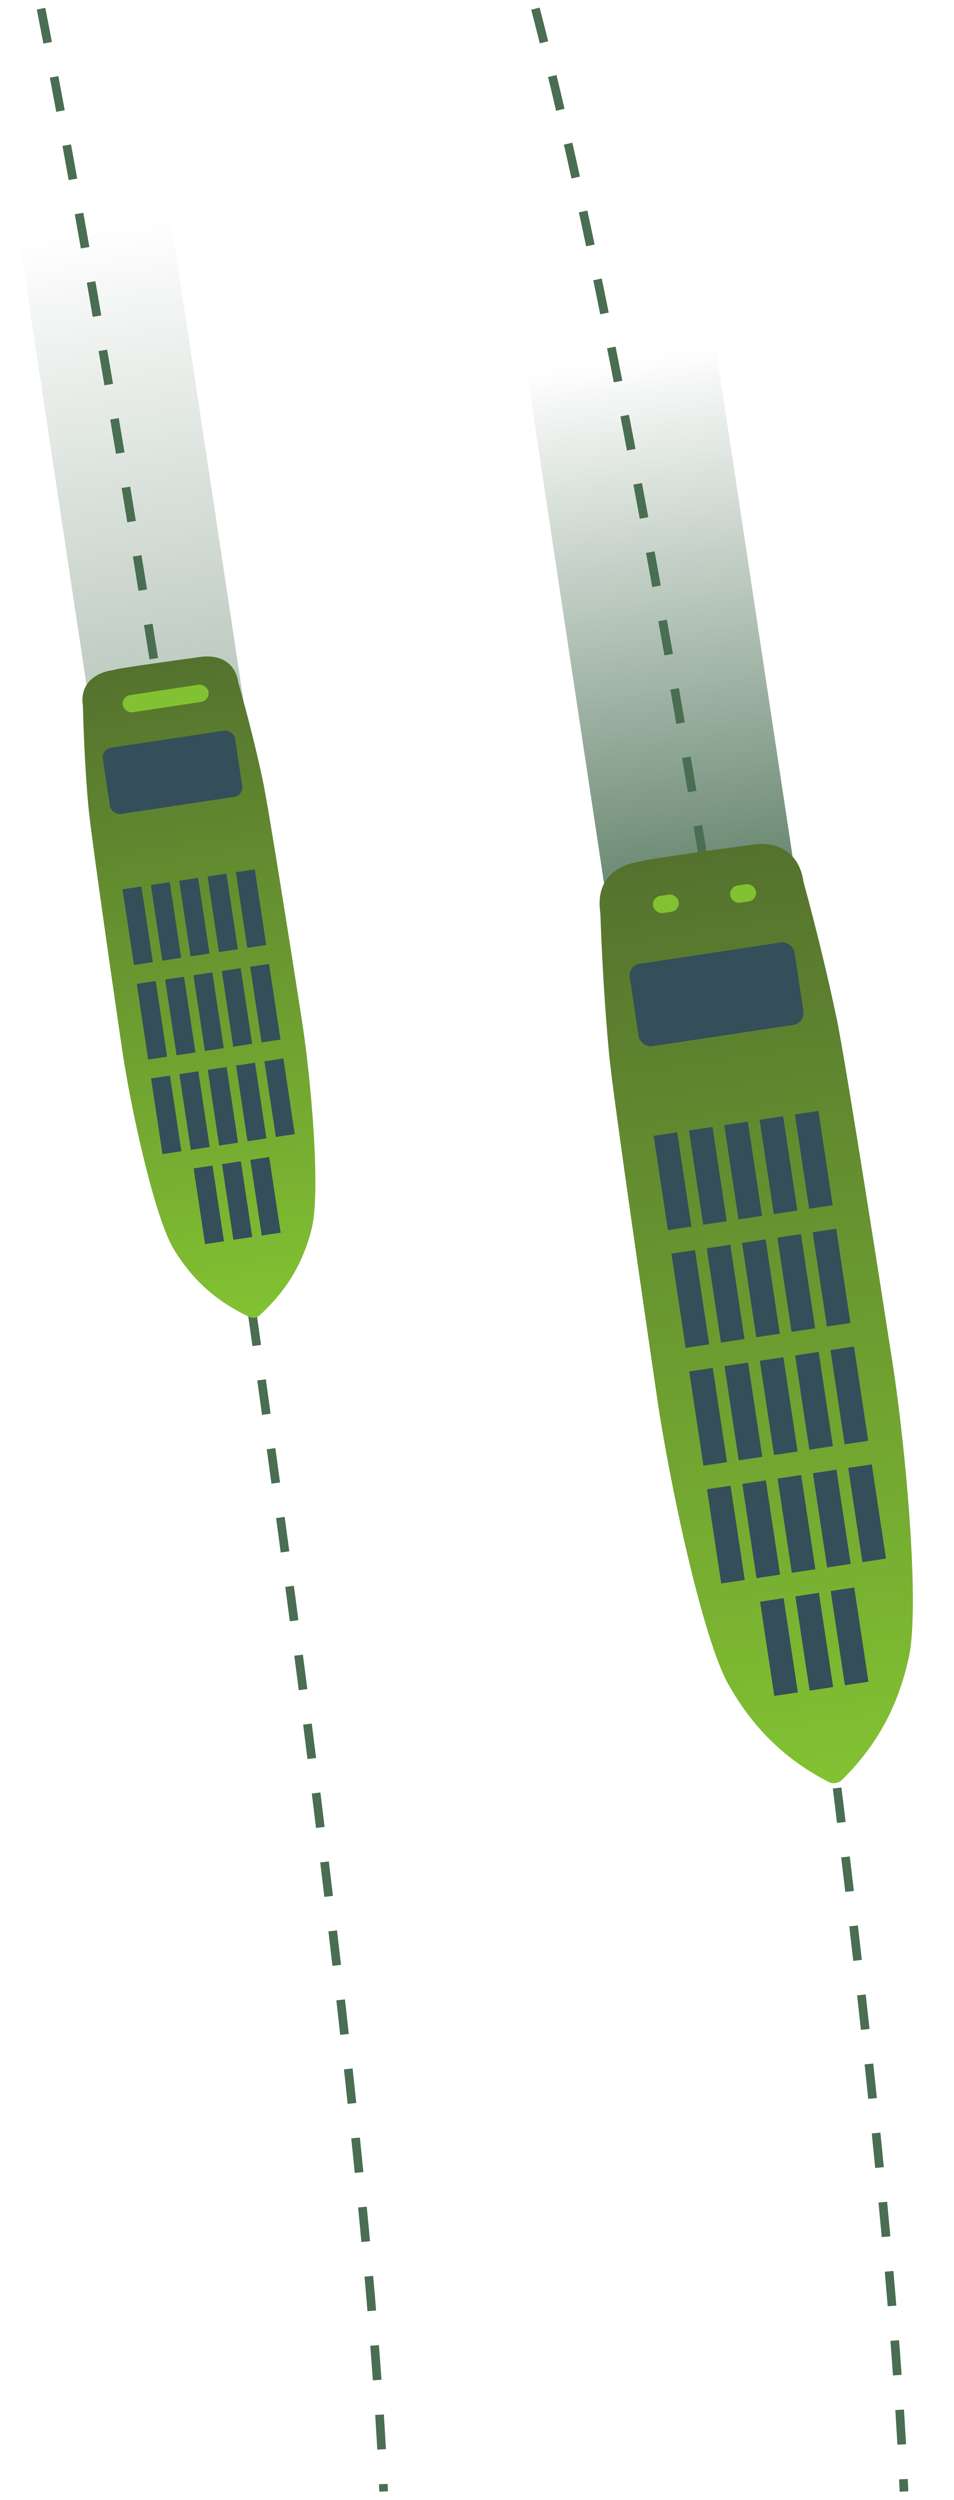 <svg width="110" height="288" viewBox="0 0 110 288" fill="none" xmlns="http://www.w3.org/2000/svg">
<path d="M4.734 1C17.734 67.5 41.834 228.2 44.234 287" stroke="#496e52" stroke-dasharray="4 4"/>
<path d="M61.734 1C78.734 66 101.834 228.2 104.234 287" stroke="#496e52" stroke-dasharray="4 4"/>
<rect x="60.746" y="42.821" width="21.958" height="74.108" transform="rotate(-8.589 60.746 42.821)" fill="url(#paint0_linear_441_30645)"/>
<path fill-rule="evenodd" clip-rule="evenodd" d="M96.347 205.397C96.613 205.357 96.873 205.238 97.075 205.04C100.846 201.331 103.49 196.905 104.798 190.886C106.076 184.973 104.446 166.864 102.916 157.007C102.121 151.879 97.505 122.207 96.465 117.287C95.422 112.35 94.194 107.273 92.661 101.625C91.834 96.15 86.608 97.324 86.608 97.324C86.608 97.324 73.89 99.013 73.733 99.269C73.733 99.269 68.394 99.69 69.221 105.169C69.428 111.021 69.751 116.231 70.212 121.256C70.671 126.26 75.028 155.975 75.779 161.109C77.225 170.975 81.019 188.761 83.987 194.029C87.013 199.393 90.847 202.841 95.545 205.271C95.793 205.401 96.076 205.438 96.347 205.397Z" fill="url(#paint1_linear_441_30645)"/>
<rect x="72.407" y="111.222" width="19.213" height="9.607" rx="1.372" transform="rotate(-8.589 72.407 111.222)" fill="#344e5a"/>
<rect x="75.37" y="130.841" width="2.745" height="10.979" transform="rotate(-8.589 75.37 130.841)" fill="#344e5a"/>
<rect x="79.441" y="130.226" width="2.745" height="10.979" transform="rotate(-8.589 79.441 130.226)" fill="#344e5a"/>
<rect x="83.512" y="129.611" width="2.745" height="10.979" transform="rotate(-8.589 83.512 129.611)" fill="#344e5a"/>
<rect x="87.583" y="128.996" width="2.745" height="10.979" transform="rotate(-8.589 87.583 128.996)" fill="#344e5a"/>
<rect x="75.145" y="103.349" width="3" height="2" rx="1" transform="rotate(-8.589 75.145 103.349)" fill="#82c232"/>
<rect x="84.055" y="102.154" width="3" height="2" rx="1" transform="rotate(-8.589 84.055 102.154)" fill="#82c232"/>
<rect x="91.654" y="128.381" width="2.745" height="10.979" transform="rotate(-8.589 91.654 128.381)" fill="#344e5a"/>
<rect x="77.42" y="144.411" width="2.745" height="10.979" transform="rotate(-8.589 77.42 144.411)" fill="#344e5a"/>
<rect x="81.491" y="143.796" width="2.745" height="10.979" transform="rotate(-8.589 81.491 143.796)" fill="#344e5a"/>
<rect x="85.561" y="143.181" width="2.745" height="10.979" transform="rotate(-8.589 85.561 143.181)" fill="#344e5a"/>
<rect x="89.633" y="142.566" width="2.745" height="10.979" transform="rotate(-8.589 89.633 142.566)" fill="#344e5a"/>
<rect x="93.704" y="141.951" width="2.745" height="10.979" transform="rotate(-8.589 93.704 141.951)" fill="#344e5a"/>
<rect x="79.469" y="157.98" width="2.745" height="10.979" transform="rotate(-8.589 79.469 157.98)" fill="#344e5a"/>
<rect x="83.54" y="157.366" width="2.745" height="10.979" transform="rotate(-8.589 83.54 157.366)" fill="#344e5a"/>
<rect x="87.611" y="156.751" width="2.745" height="10.979" transform="rotate(-8.589 87.611 156.751)" fill="#344e5a"/>
<rect x="91.682" y="156.136" width="2.745" height="10.979" transform="rotate(-8.589 91.682 156.136)" fill="#344e5a"/>
<rect x="95.753" y="155.521" width="2.745" height="10.979" transform="rotate(-8.589 95.753 155.521)" fill="#344e5a"/>
<rect x="81.519" y="171.55" width="2.745" height="10.979" transform="rotate(-8.589 81.519 171.55)" fill="#344e5a"/>
<rect x="85.59" y="170.935" width="2.745" height="10.979" transform="rotate(-8.589 85.59 170.935)" fill="#344e5a"/>
<rect x="89.661" y="170.321" width="2.745" height="10.979" transform="rotate(-8.589 89.661 170.321)" fill="#344e5a"/>
<rect x="93.731" y="169.706" width="2.745" height="10.979" transform="rotate(-8.589 93.731 169.706)" fill="#344e5a"/>
<rect x="87.639" y="184.505" width="2.745" height="10.979" transform="rotate(-8.589 87.639 184.505)" fill="#344e5a"/>
<rect x="91.71" y="183.89" width="2.745" height="10.979" transform="rotate(-8.589 91.71 183.89)" fill="#344e5a"/>
<rect x="95.781" y="183.276" width="2.745" height="10.979" transform="rotate(-8.589 95.781 183.276)" fill="#344e5a"/>
<rect x="97.803" y="169.091" width="2.745" height="10.979" transform="rotate(-8.589 97.803 169.091)" fill="#344e5a"/>
<rect opacity="0.4" x="2.186" y="27.34" width="17.628" height="59.493" transform="rotate(-8.589 2.186 27.34)" fill="url(#paint2_linear_441_30645)"/>
<path fill-rule="evenodd" clip-rule="evenodd" d="M29.364 151.782C29.569 151.751 29.768 151.664 29.924 151.523C32.838 148.875 34.898 145.731 35.951 141.477C36.981 137.298 35.901 124.549 34.822 117.616C34.262 114.01 31.007 93.139 30.257 89.681C29.506 86.211 28.614 82.644 27.495 78.677C26.913 74.826 22.912 75.701 22.912 75.701C22.912 75.701 13.183 77.007 13.06 77.189C13.06 77.189 8.979 77.534 9.561 81.388C9.666 85.511 9.865 89.18 10.171 92.717C10.476 96.24 13.533 117.143 14.06 120.755C15.074 127.695 17.81 140.196 20.028 143.882C22.291 147.635 25.187 150.03 28.754 151.7C28.942 151.789 29.157 151.813 29.364 151.782Z" fill="url(#paint3_linear_441_30645)"/>
<rect x="11.69" y="86.302" width="15.424" height="7.712" rx="1.102" transform="rotate(-8.589 11.69 86.302)" fill="#344e5a"/>
<rect x="14.127" y="102.442" width="2.203" height="8.814" transform="rotate(-8.589 14.127 102.442)" fill="#344e5a"/>
<rect x="17.395" y="101.948" width="2.203" height="8.814" transform="rotate(-8.589 17.395 101.948)" fill="#344e5a"/>
<rect x="20.663" y="101.455" width="2.203" height="8.814" transform="rotate(-8.589 20.663 101.455)" fill="#344e5a"/>
<rect x="23.931" y="100.961" width="2.203" height="8.814" transform="rotate(-8.589 23.931 100.961)" fill="#344e5a"/>
<rect x="14.005" y="80.22" width="10" height="2" rx="1" transform="rotate(-8.589 14.005 80.22)" fill="#82c232"/>
<rect x="27.199" y="100.467" width="2.203" height="8.814" transform="rotate(-8.589 27.199 100.467)" fill="#344e5a"/>
<rect x="15.772" y="113.336" width="2.203" height="8.814" transform="rotate(-8.589 15.772 113.336)" fill="#344e5a"/>
<rect x="19.04" y="112.842" width="2.203" height="8.814" transform="rotate(-8.589 19.04 112.842)" fill="#344e5a"/>
<rect x="22.308" y="112.348" width="2.203" height="8.814" transform="rotate(-8.589 22.308 112.348)" fill="#344e5a"/>
<rect x="25.577" y="111.855" width="2.203" height="8.814" transform="rotate(-8.589 25.577 111.855)" fill="#344e5a"/>
<rect x="28.845" y="111.361" width="2.203" height="8.814" transform="rotate(-8.589 28.845 111.361)" fill="#344e5a"/>
<rect x="17.418" y="124.229" width="2.203" height="8.814" transform="rotate(-8.589 17.418 124.229)" fill="#344e5a"/>
<rect x="20.686" y="123.736" width="2.203" height="8.814" transform="rotate(-8.589 20.686 123.736)" fill="#344e5a"/>
<rect x="23.954" y="123.242" width="2.203" height="8.814" transform="rotate(-8.589 23.954 123.242)" fill="#344e5a"/>
<rect x="27.222" y="122.748" width="2.203" height="8.814" transform="rotate(-8.589 27.222 122.748)" fill="#344e5a"/>
<rect x="30.49" y="122.255" width="2.203" height="8.814" transform="rotate(-8.589 30.49 122.255)" fill="#344e5a"/>
<rect x="22.326" y="134.594" width="2.203" height="8.814" transform="rotate(-8.589 22.326 134.594)" fill="#344e5a"/>
<rect x="25.594" y="134.101" width="2.203" height="8.814" transform="rotate(-8.589 25.594 134.101)" fill="#344e5a"/>
<rect x="28.862" y="133.607" width="2.203" height="8.814" transform="rotate(-8.589 28.862 133.607)" fill="#344e5a"/>
<defs>
<linearGradient id="paint0_linear_441_30645" x1="71.725" y1="42.821" x2="71.725" y2="116.929" gradientUnits="userSpaceOnUse">
<stop stop-color="#496e52" stop-opacity="0"/>
<stop offset="1" stop-color="#496e52"/>
</linearGradient>
<linearGradient id="paint1_linear_441_30645" x1="80.155" y1="98.195" x2="96.346" y2="205.397" gradientUnits="userSpaceOnUse">
<stop stop-color="#54722e"/>
<stop offset="1" stop-color="#82c232"/>
</linearGradient>
<linearGradient id="paint2_linear_441_30645" x1="10.999" y1="27.34" x2="10.999" y2="86.833" gradientUnits="userSpaceOnUse">
<stop stop-color="#496e52" stop-opacity="0"/>
<stop offset="1" stop-color="#496e52"/>
</linearGradient>
<linearGradient id="paint3_linear_441_30645" x1="17.975" y1="76.374" x2="29.364" y2="151.782" gradientUnits="userSpaceOnUse">
<stop stop-color="#54722e"/>
<stop offset="1" stop-color="#82c232"/>
</linearGradient>
</defs>
</svg>
